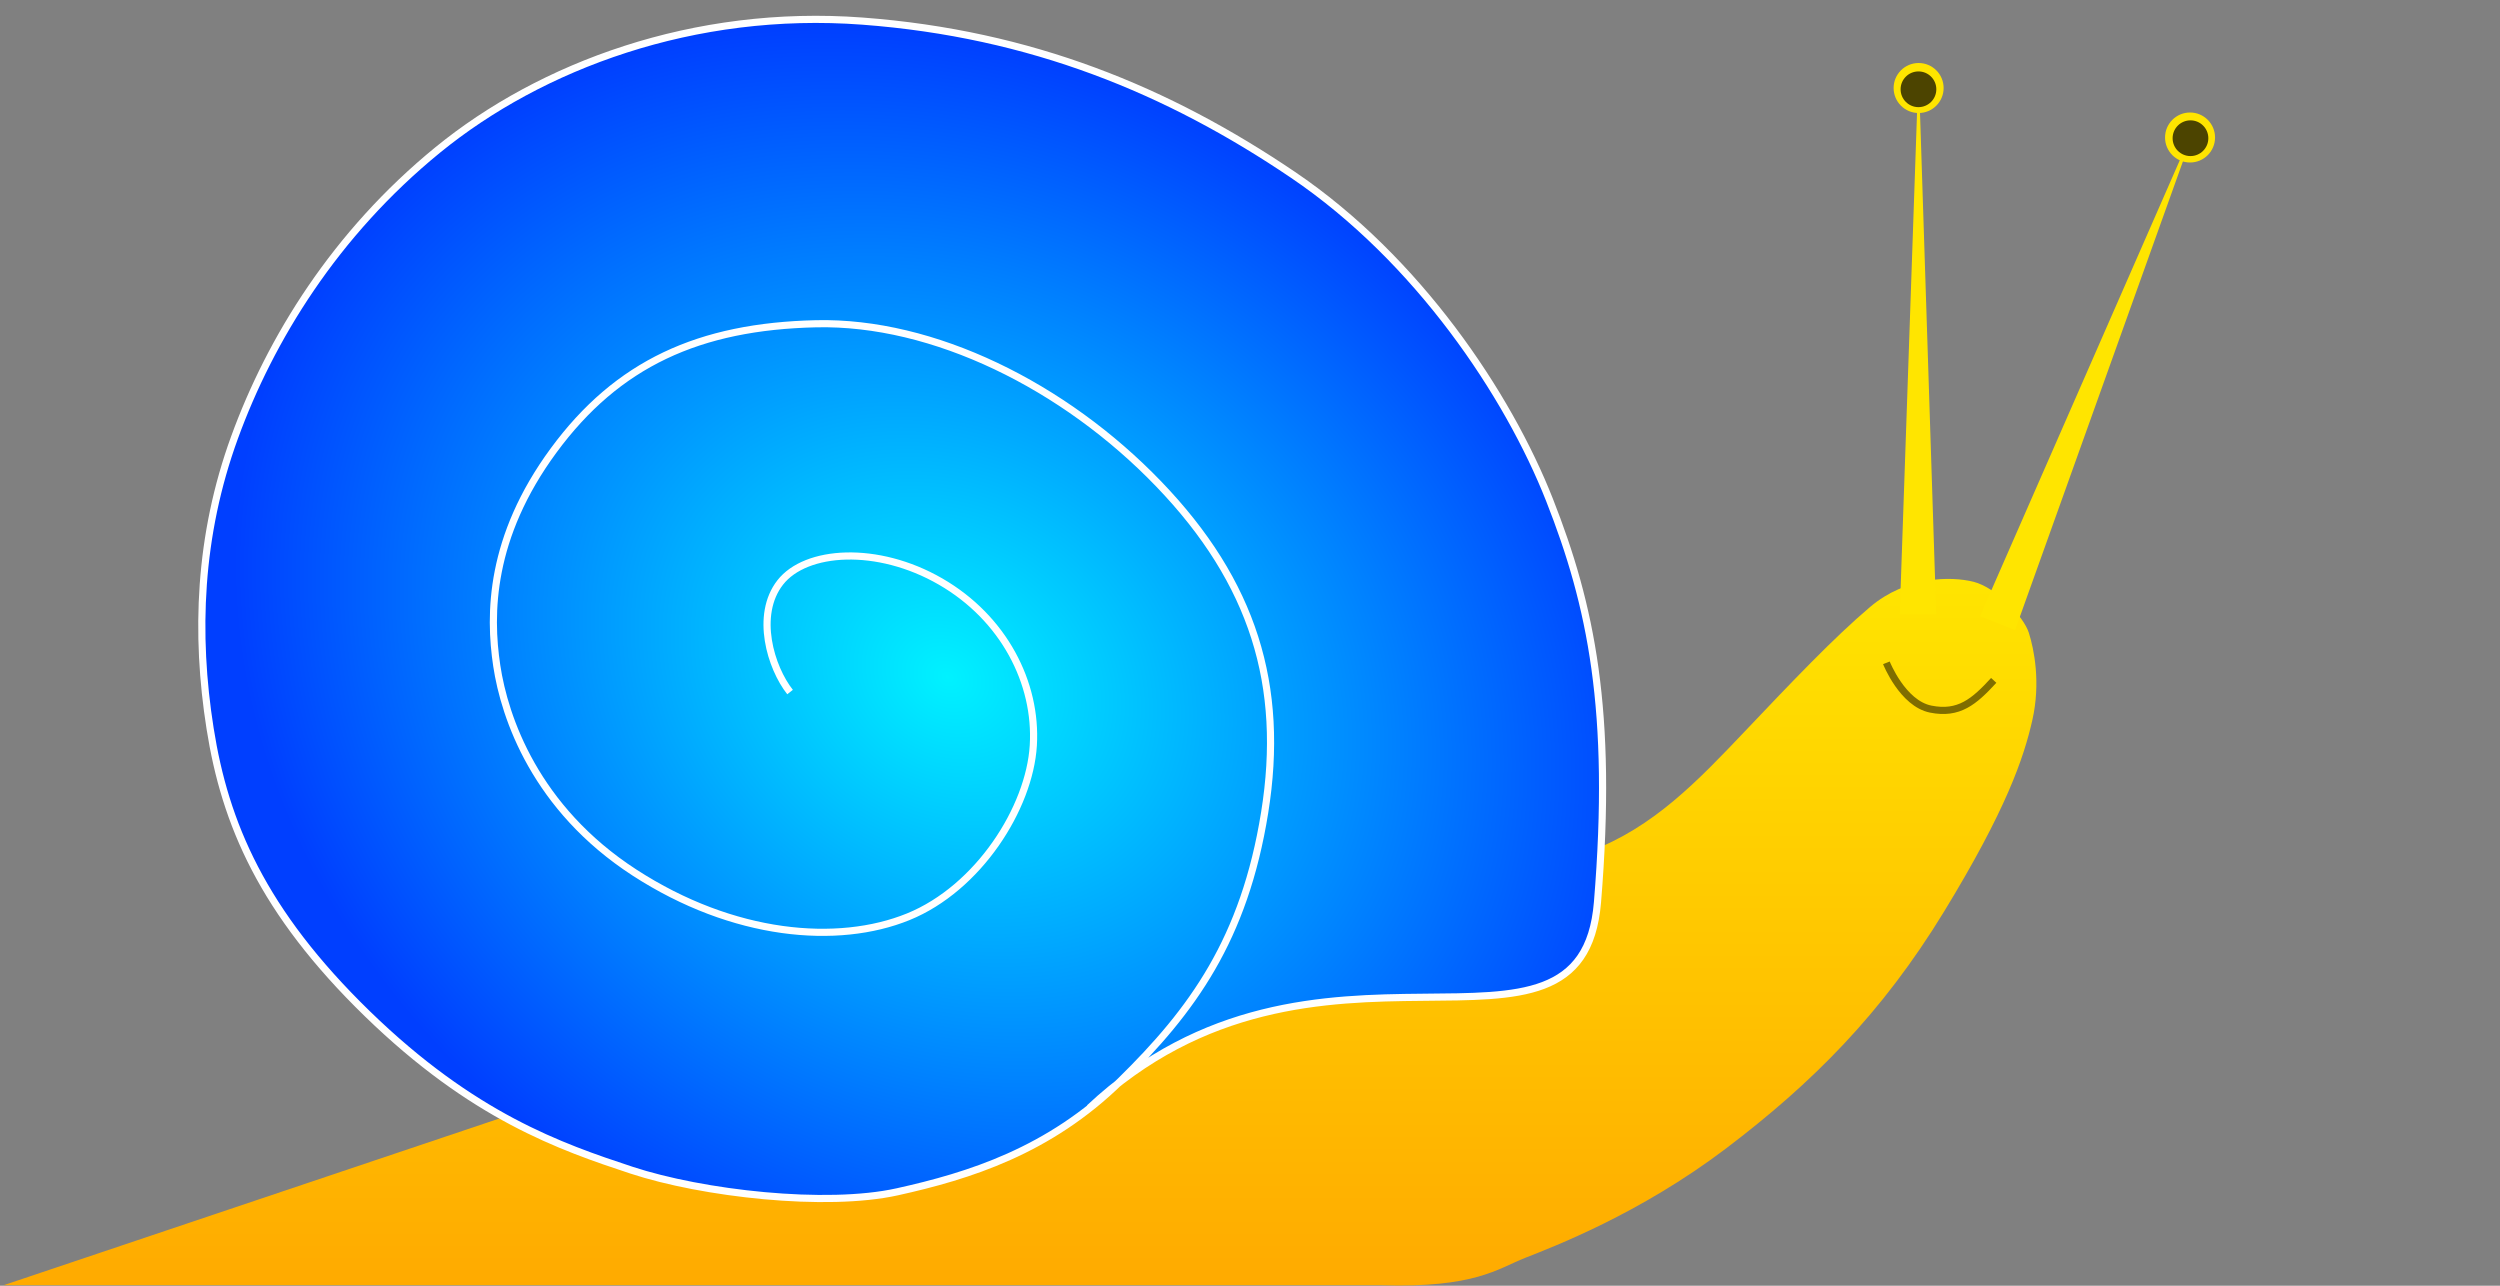<svg width="175px" height="90px" xmlns="http://www.w3.org/2000/svg" xmlns:svg="http://www.w3.org/2000/svg">
    <rect width="100%" height="100%" fill="#808080" stroke="none"/>
    <defs>
        <linearGradient id="mySnail_snailBodyGradient" spreadMethod="pad" x1="0" x2="0" y1="0" y2="1">
            <stop offset="0" stop-color="#ffe500" stop-opacity="1"/>
            <stop offset="1" stop-color="#ffaa00" stop-opacity="1"/>
        </linearGradient>
        <radialGradient cx="0.5" cy="0.5" id="mySnail_snailShellGradient" r="0.5" spreadMethod="pad">
            <stop offset="0" stop-color="#00f2ff" stop-opacity="1"/>
            <stop offset="1" stop-color="#003fff" stop-opacity="1"/>
        </radialGradient>
    </defs>
    <g transform="scale(0.25 0.25)">
        <g>
            <path d="m163.368,305.263l-162.368,54.597l385.806,0c26.172,0.802 32.474,-4.592 40.229,-7.654c7.755,-3.062 31.989,-12.246 56.223,-30.615c24.234,-18.369 43.621,-37.759 61.07,-66.333c17.449,-28.574 22.318,-43.025 24.719,-53.577c2.401,-10.551 0.485,-19.9 -0.969,-24.492c-1.454,-4.592 -9.186,-12.702 -15.487,-14.287c-6.301,-1.585 -18.767,-1.579 -28.945,7.034c-10.178,8.613 -21.969,21.03 -35.055,34.807c-13.086,13.777 -25.688,27.043 -43.621,33.677c-17.933,6.633 -87.728,37.212 -163.822,48.615c-76.094,11.403 -117.777,18.228 -117.777,18.228l-0,-0z" fill="url(#mySnail_snailBodyGradient)" stroke="#000000" stroke-width="0"/>
            <path d="m361.67,270.18c25.29,-83.302 117.402,-72.277 94.396,-120.972c-23.005,-48.695 -43.141,-71.11 -67.972,-90.859c-24.831,-19.748 -65.641,-39.896 -107.722,-42.904c-42.08,-3.008 -83.241,2.459 -125.9,22.996c-42.659,20.537 -71.736,55.907 -84.937,90.659c-13.201,34.752 -14.116,69.378 -9.038,98.219c5.078,28.841 17.98,53.178 34.844,74.018c16.864,20.84 38.178,37.041 78.09,47.137c39.911,10.096 65.439,5.189 85.904,0.934c20.465,-4.255 52.418,-18.151 67.497,-31.98c15.08,-13.829 31.085,-31.087 38.612,-58.168c7.528,-27.082 10.187,-51.585 -2.645,-85.223c-12.832,-33.638 -35.033,-54.246 -71.697,-64.832c-36.665,-10.587 -77.494,-7.91 -105.499,9.111c-28.005,17.02 -42.596,37.489 -45.917,67.484c-3.32,29.996 7.201,48.669 16.364,60.164c9.163,11.495 29.334,29.142 62.323,30.856c32.989,1.714 59.531,-10.813 72.582,-27.589c13.051,-16.776 14.182,-43.382 6.362,-59.056c-7.819,-15.674 -24.995,-26.775 -45.461,-26.775c-20.465,0 -37.124,11.177 -38.733,22.672c-1.608,11.495 9.651,22.006 17.729,25.197" fill="url(#mySnail_snailShellGradient)" stroke="#ffffff" stroke-width="2" transform="rotate(30 258.68 184.55)"/>
            <g>
                <polygon fill="#ffe500" points="613.55,95.532 460.681,100.636 460.681,90.428 613.55,95.532 " stroke="#000000" stroke-width="0" transform="rotate(-89.936 537.115 95.532)"/>
                <circle cx="537.214" cy="24.643" fill="#ffe500" r="7" stroke="#000000" stroke-width="0"/>
                <circle cx="537.17" cy="25" fill="#000000" opacity="0.7" r="5" stroke-width="0"/>
                <animatetransform attributename="transform" type="rotate" values="7 538.5 167.5;30 538.5 167.5;7 538.5 167.5" dur="2.7s" repeatCount="indefinite"/>
            </g>
            <g>
                <polygon fill="#ffe500" points="663.985,103.459 511.116,108.742 511.116,98.176 663.985,103.459 " stroke="#000000" stroke-width="0" transform="rotate(-68.319 587.551 103.459)"/>
                <circle cx="613.214" cy="38.5" fill="#ffe500" r="7" stroke="#000000" stroke-width="0"/>
                <circle cx="613.333" cy="38.7" fill="#000000" opacity="0.7" r="5" stroke-width="0"/>
                <animatetransform attributename="transform" type="rotate" values="12 562.5 167.5;30 562.5 167.5;12 562.5 167.5" dur="2.7s" repeatCount="indefinite"/>
            </g>
            <path d="m527.7,186.7c0,0 5.333,11 13.333,12c8,1 12,-3 17,-9.333" fill-opacity="0" opacity="0.5" stroke="#000000" stroke-width="2" transform="rotate(4.265 542.833 192.743)"/>
        </g>
    </g>
</svg>
